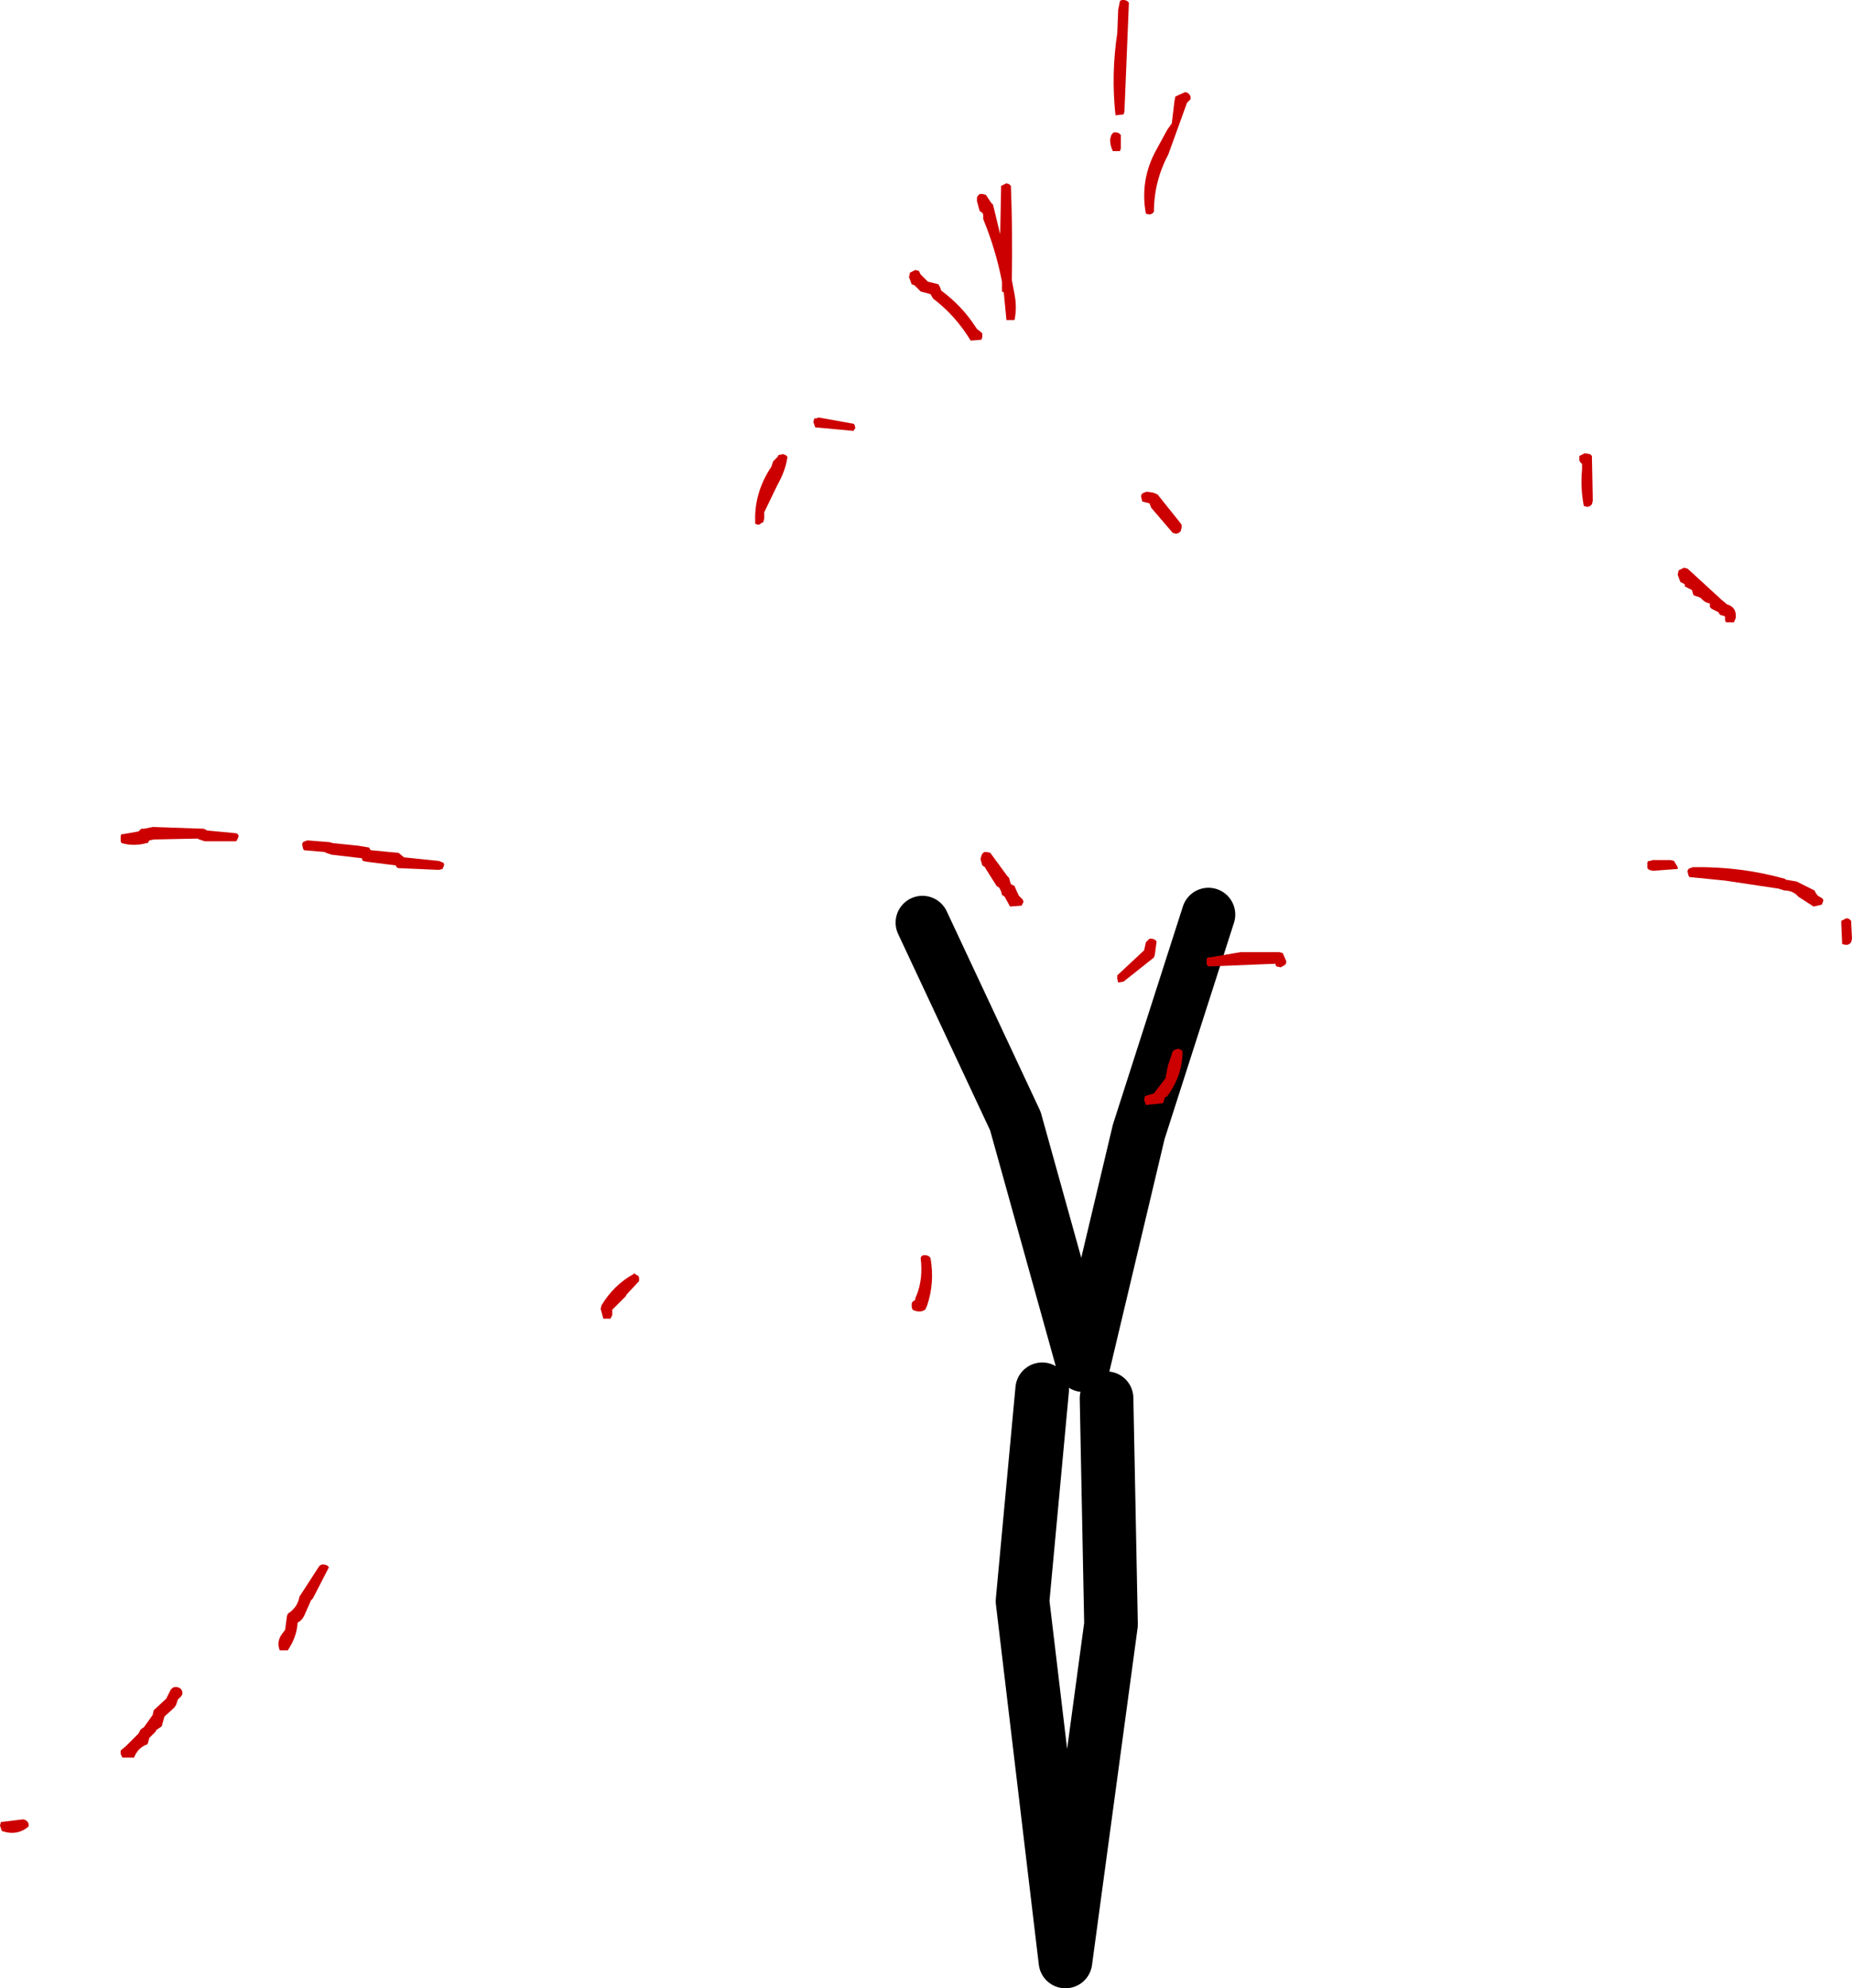<?xml version="1.0" encoding="UTF-8" standalone="no"?>
<svg xmlns:ffdec="https://www.free-decompiler.com/flash" xmlns:xlink="http://www.w3.org/1999/xlink" ffdec:objectType="shape" height="111.2px" width="103.6px" xmlns="http://www.w3.org/2000/svg">
  <g transform="matrix(1.0, 0.0, 0.0, 1.0, 59.8, 10.3)">
    <path d="M7.8 40.85 L3.9 53.0 0.8 66.05 -3.0 52.4 -8.2 41.3" fill="none" stroke="#000000" stroke-linecap="round" stroke-linejoin="round" stroke-width="3.0"/>
    <path d="M2.1 67.9 L2.35 80.55 -0.2 99.4 -2.6 79.25 -1.5 67.4" fill="none" stroke="#000000" stroke-linecap="round" stroke-linejoin="round" stroke-width="3.0"/>
    <path d="M2.95 -10.3 L3.1 -10.3 3.25 -10.25 3.35 -10.15 3.1 -4.05 3.05 -3.9 2.6 -3.85 Q2.35 -6.15 2.7 -8.45 L2.75 -9.75 2.85 -10.25 2.95 -10.3 M2.5 -2.9 L2.65 -2.9 2.8 -2.85 2.9 -2.75 2.9 -2.0 2.85 -1.85 2.45 -1.85 Q2.3 -2.15 2.3 -2.5 L2.35 -2.7 2.4 -2.8 2.5 -2.9 M6.7 -4.65 L6.6 -4.55 5.55 -1.65 Q4.75 -0.15 4.75 1.55 L4.65 1.65 4.5 1.7 4.3 1.65 Q3.95 -0.25 4.9 -1.95 L5.5 -3.05 5.75 -3.4 5.9 -4.65 5.95 -4.9 6.5 -5.15 6.65 -5.1 6.75 -5.0 6.8 -4.9 6.8 -4.75 6.7 -4.65 M41.7 39.5 L41.75 39.6 41.85 39.75 41.9 39.8 42.15 39.95 42.2 40.05 42.15 40.2 42.1 40.3 41.65 40.4 40.8 39.85 Q40.5 39.5 40.0 39.5 L39.7 39.4 36.7 38.95 34.7 38.75 34.65 38.65 34.6 38.45 34.6 38.4 34.65 38.3 34.75 38.25 34.9 38.2 Q37.55 38.15 40.05 38.85 L40.1 38.9 40.7 39.0 41.7 39.5 M43.5 41.05 L43.65 41.1 43.75 41.2 43.8 42.2 43.75 42.4 43.65 42.5 43.5 42.55 43.25 42.5 43.2 41.35 43.2 41.2 43.5 41.05 M29.15 15.1 L29.25 15.2 29.3 17.7 29.25 17.9 29.15 18.0 29.0 18.05 28.8 18.0 Q28.6 17.0 28.7 15.95 L28.7 15.65 28.6 15.55 28.55 15.45 28.55 15.35 28.55 15.3 28.55 15.2 28.85 15.05 29.15 15.1 M34.6 21.5 L36.4 23.15 36.45 23.2 36.75 23.45 36.8 23.5 Q37.35 23.65 37.3 24.25 L37.2 24.5 36.75 24.5 36.7 24.4 36.7 24.2 36.65 24.15 36.45 24.1 36.35 24.0 36.35 23.95 35.95 23.75 35.85 23.65 35.85 23.55 35.85 23.45 Q35.55 23.4 35.35 23.15 L35.25 23.1 34.95 23.0 34.9 22.9 34.85 22.7 34.45 22.5 34.45 22.4 34.4 22.35 34.2 22.25 34.05 21.85 34.1 21.6 34.4 21.45 34.6 21.5 M4.35 17.2 L4.7 17.25 4.95 17.35 6.15 18.85 6.3 19.05 6.3 19.2 6.25 19.4 6.15 19.5 6.0 19.55 5.8 19.5 4.6 18.1 4.5 17.85 4.1 17.75 4.05 17.55 Q4.0 17.4 4.1 17.3 L4.2 17.25 4.35 17.2 M7.85 43.25 L9.6 42.95 11.75 42.95 11.95 43.0 12.0 43.1 12.15 43.45 12.15 43.55 12.1 43.65 11.85 43.8 11.6 43.75 11.55 43.65 11.55 43.6 7.8 43.75 7.7 43.65 7.7 43.35 7.75 43.25 7.85 43.25 M4.75 43.25 L3.05 44.6 2.75 44.65 2.7 44.45 2.7 44.25 4.2 42.85 4.3 42.4 4.45 42.25 4.5 42.2 4.65 42.2 4.8 42.25 4.9 42.35 4.8 43.1 4.75 43.25 M5.8 48.5 L5.85 48.45 5.95 48.4 6.1 48.35 6.25 48.4 6.35 48.5 Q6.35 49.85 5.5 51.0 L5.35 51.1 5.3 51.3 5.25 51.4 4.3 51.5 4.2 51.2 4.25 51.0 4.75 50.85 5.4 50.0 5.5 49.45 5.55 49.25 5.8 48.5 M33.85 37.85 L33.9 37.95 34.05 38.2 34.05 38.3 32.65 38.4 32.45 38.35 32.35 38.25 32.35 37.95 32.4 37.85 32.5 37.85 32.65 37.8 33.65 37.8 33.85 37.85 M-3.25 0.1 Q-3.15 2.7 -3.2 5.35 L-3.05 6.15 Q-2.9 6.9 -3.05 7.6 L-3.5 7.6 -3.65 6.05 -3.75 6.0 -3.75 5.45 Q-4.1 3.65 -4.8 1.95 L-4.8 1.7 -4.85 1.6 -5.0 1.5 -5.15 0.95 -5.15 0.75 -5.1 0.65 -5.05 0.6 -5.0 0.55 -4.85 0.55 -4.65 0.6 -4.35 1.05 -4.25 1.15 -3.85 2.8 -3.8 0.3 -3.8 0.1 -3.5 -0.05 -3.35 0.0 -3.25 0.1 M-8.9 4.95 L-8.6 4.8 -8.4 4.85 -8.3 5.05 -8.25 5.1 -7.95 5.4 -7.9 5.45 -7.3 5.6 -7.2 5.8 -7.15 5.95 Q-6.0 6.8 -5.25 7.95 L-5.15 8.1 -4.95 8.25 -4.85 8.35 -4.85 8.55 -4.9 8.7 -5.5 8.75 Q-6.35 7.35 -7.6 6.4 L-7.75 6.15 -8.3 6.0 -8.65 5.65 -8.8 5.6 -8.95 5.2 -8.9 4.95 M-12.05 13.8 L-14.2 13.6 -14.3 13.3 -14.25 13.1 -14.15 13.1 -14.0 13.05 -12.05 13.4 -12.0 13.45 -11.95 13.65 -12.0 13.7 -12.05 13.8 M-16.0 15.1 L-15.85 15.15 -15.75 15.25 Q-15.85 16.0 -16.3 16.8 L-17.05 18.35 -17.05 18.7 -17.1 18.9 -17.2 18.95 -17.35 19.05 -17.55 19.0 Q-17.65 17.3 -16.65 15.8 L-16.55 15.5 -16.3 15.25 -16.25 15.15 -16.0 15.1 M-39.15 37.1 L-39.1 37.2 -39.05 37.25 -37.5 37.4 -37.2 37.65 -35.25 37.85 -35.0 37.95 -34.95 38.05 -35.0 38.2 -35.05 38.3 -35.25 38.35 -37.55 38.25 -37.65 38.15 -37.65 38.1 -39.25 37.9 -39.5 37.85 -39.55 37.75 -39.55 37.7 -41.25 37.5 -41.55 37.4 -41.65 37.35 -42.8 37.25 -42.85 37.15 -42.9 36.9 -42.85 36.8 -42.75 36.75 -42.6 36.7 -41.35 36.8 -41.2 36.85 -39.75 37.0 -39.15 37.1 M-4.95 37.75 L-4.9 37.55 -4.85 37.45 -4.75 37.35 -4.6 37.35 -4.4 37.4 -3.45 38.7 -3.35 38.8 -3.3 39.0 -3.25 39.15 -3.05 39.25 -2.9 39.6 -2.8 39.8 -2.6 40.0 -2.55 40.1 -2.55 40.15 -2.65 40.35 -3.3 40.4 -3.6 39.85 -3.75 39.75 -3.8 39.55 -3.9 39.35 -4.05 39.25 -4.65 38.3 -4.7 38.2 -4.85 38.1 -4.95 37.75 M-48.3 36.1 L-48.2 36.15 -46.6 36.3 -46.5 36.35 -46.45 36.45 -46.5 36.6 -46.55 36.7 -46.6 36.75 -48.35 36.75 -48.65 36.65 -48.75 36.6 -51.2 36.65 -51.45 36.7 -51.5 36.8 -51.55 36.85 -51.6 36.85 Q-52.3 37.05 -53.0 36.85 L-53.05 36.75 -53.05 36.45 -53.0 36.35 -52.9 36.35 -52.05 36.2 -52.0 36.15 -51.9 36.05 -51.75 36.05 -51.25 35.95 -48.4 36.05 -48.3 36.1 M-41.5 77.25 L-41.4 77.35 -42.3 79.1 -42.4 79.2 -42.8 80.1 -42.9 80.25 -43.0 80.35 -43.15 80.45 Q-43.2 81.15 -43.55 81.75 L-43.7 82.0 -44.15 82.0 Q-44.35 81.5 -44.0 81.05 L-43.85 80.85 -43.75 80.1 -43.7 79.95 Q-43.15 79.6 -43.05 79.0 L-41.95 77.3 -41.9 77.25 -41.8 77.2 -41.65 77.2 -41.5 77.25 M-49.65 84.2 Q-49.5 84.45 -49.75 84.65 L-49.85 84.75 -49.95 85.05 -50.05 85.2 -50.6 85.7 -50.7 86.05 -50.75 86.25 -51.05 86.45 -51.1 86.55 -51.15 86.6 -51.45 86.9 -51.5 87.1 -51.55 87.25 Q-52.1 87.45 -52.3 88.0 L-52.95 88.0 -53.05 87.8 -53.05 87.6 -52.75 87.35 -52.7 87.3 -52.05 86.65 -52.0 86.55 -51.95 86.45 -51.9 86.4 -51.75 86.3 -51.25 85.6 -51.25 85.55 -51.2 85.35 -50.5 84.7 -50.25 84.2 -50.15 84.1 -50.05 84.05 -49.9 84.05 -49.75 84.1 -49.65 84.2 M-58.35 91.5 L-58.25 91.6 -58.2 91.7 -58.2 91.85 Q-58.85 92.4 -59.7 92.1 L-59.8 91.8 -59.75 91.6 -58.5 91.45 -58.35 91.5 M-7.85 59.95 L-7.75 60.05 Q-7.5 61.45 -7.95 62.75 L-8.05 62.95 Q-8.35 63.15 -8.75 62.95 L-8.8 62.8 -8.8 62.6 -8.75 62.5 -8.6 62.4 -8.6 62.3 -8.55 62.2 Q-8.15 61.25 -8.3 60.05 L-8.25 59.95 -8.15 59.9 -8.0 59.9 -7.85 59.95 M-24.35 60.9 L-24.2 61.0 -24.1 61.05 -24.05 61.15 -24.05 61.35 -24.75 62.1 -24.8 62.2 -25.45 62.85 -25.55 62.95 -25.55 63.25 -25.65 63.45 -26.05 63.45 -26.2 62.9 -26.15 62.7 Q-25.45 61.55 -24.35 60.95 L-24.35 60.9" fill="#cc0000" fill-rule="evenodd" stroke="none"/>
  </g>
</svg>
